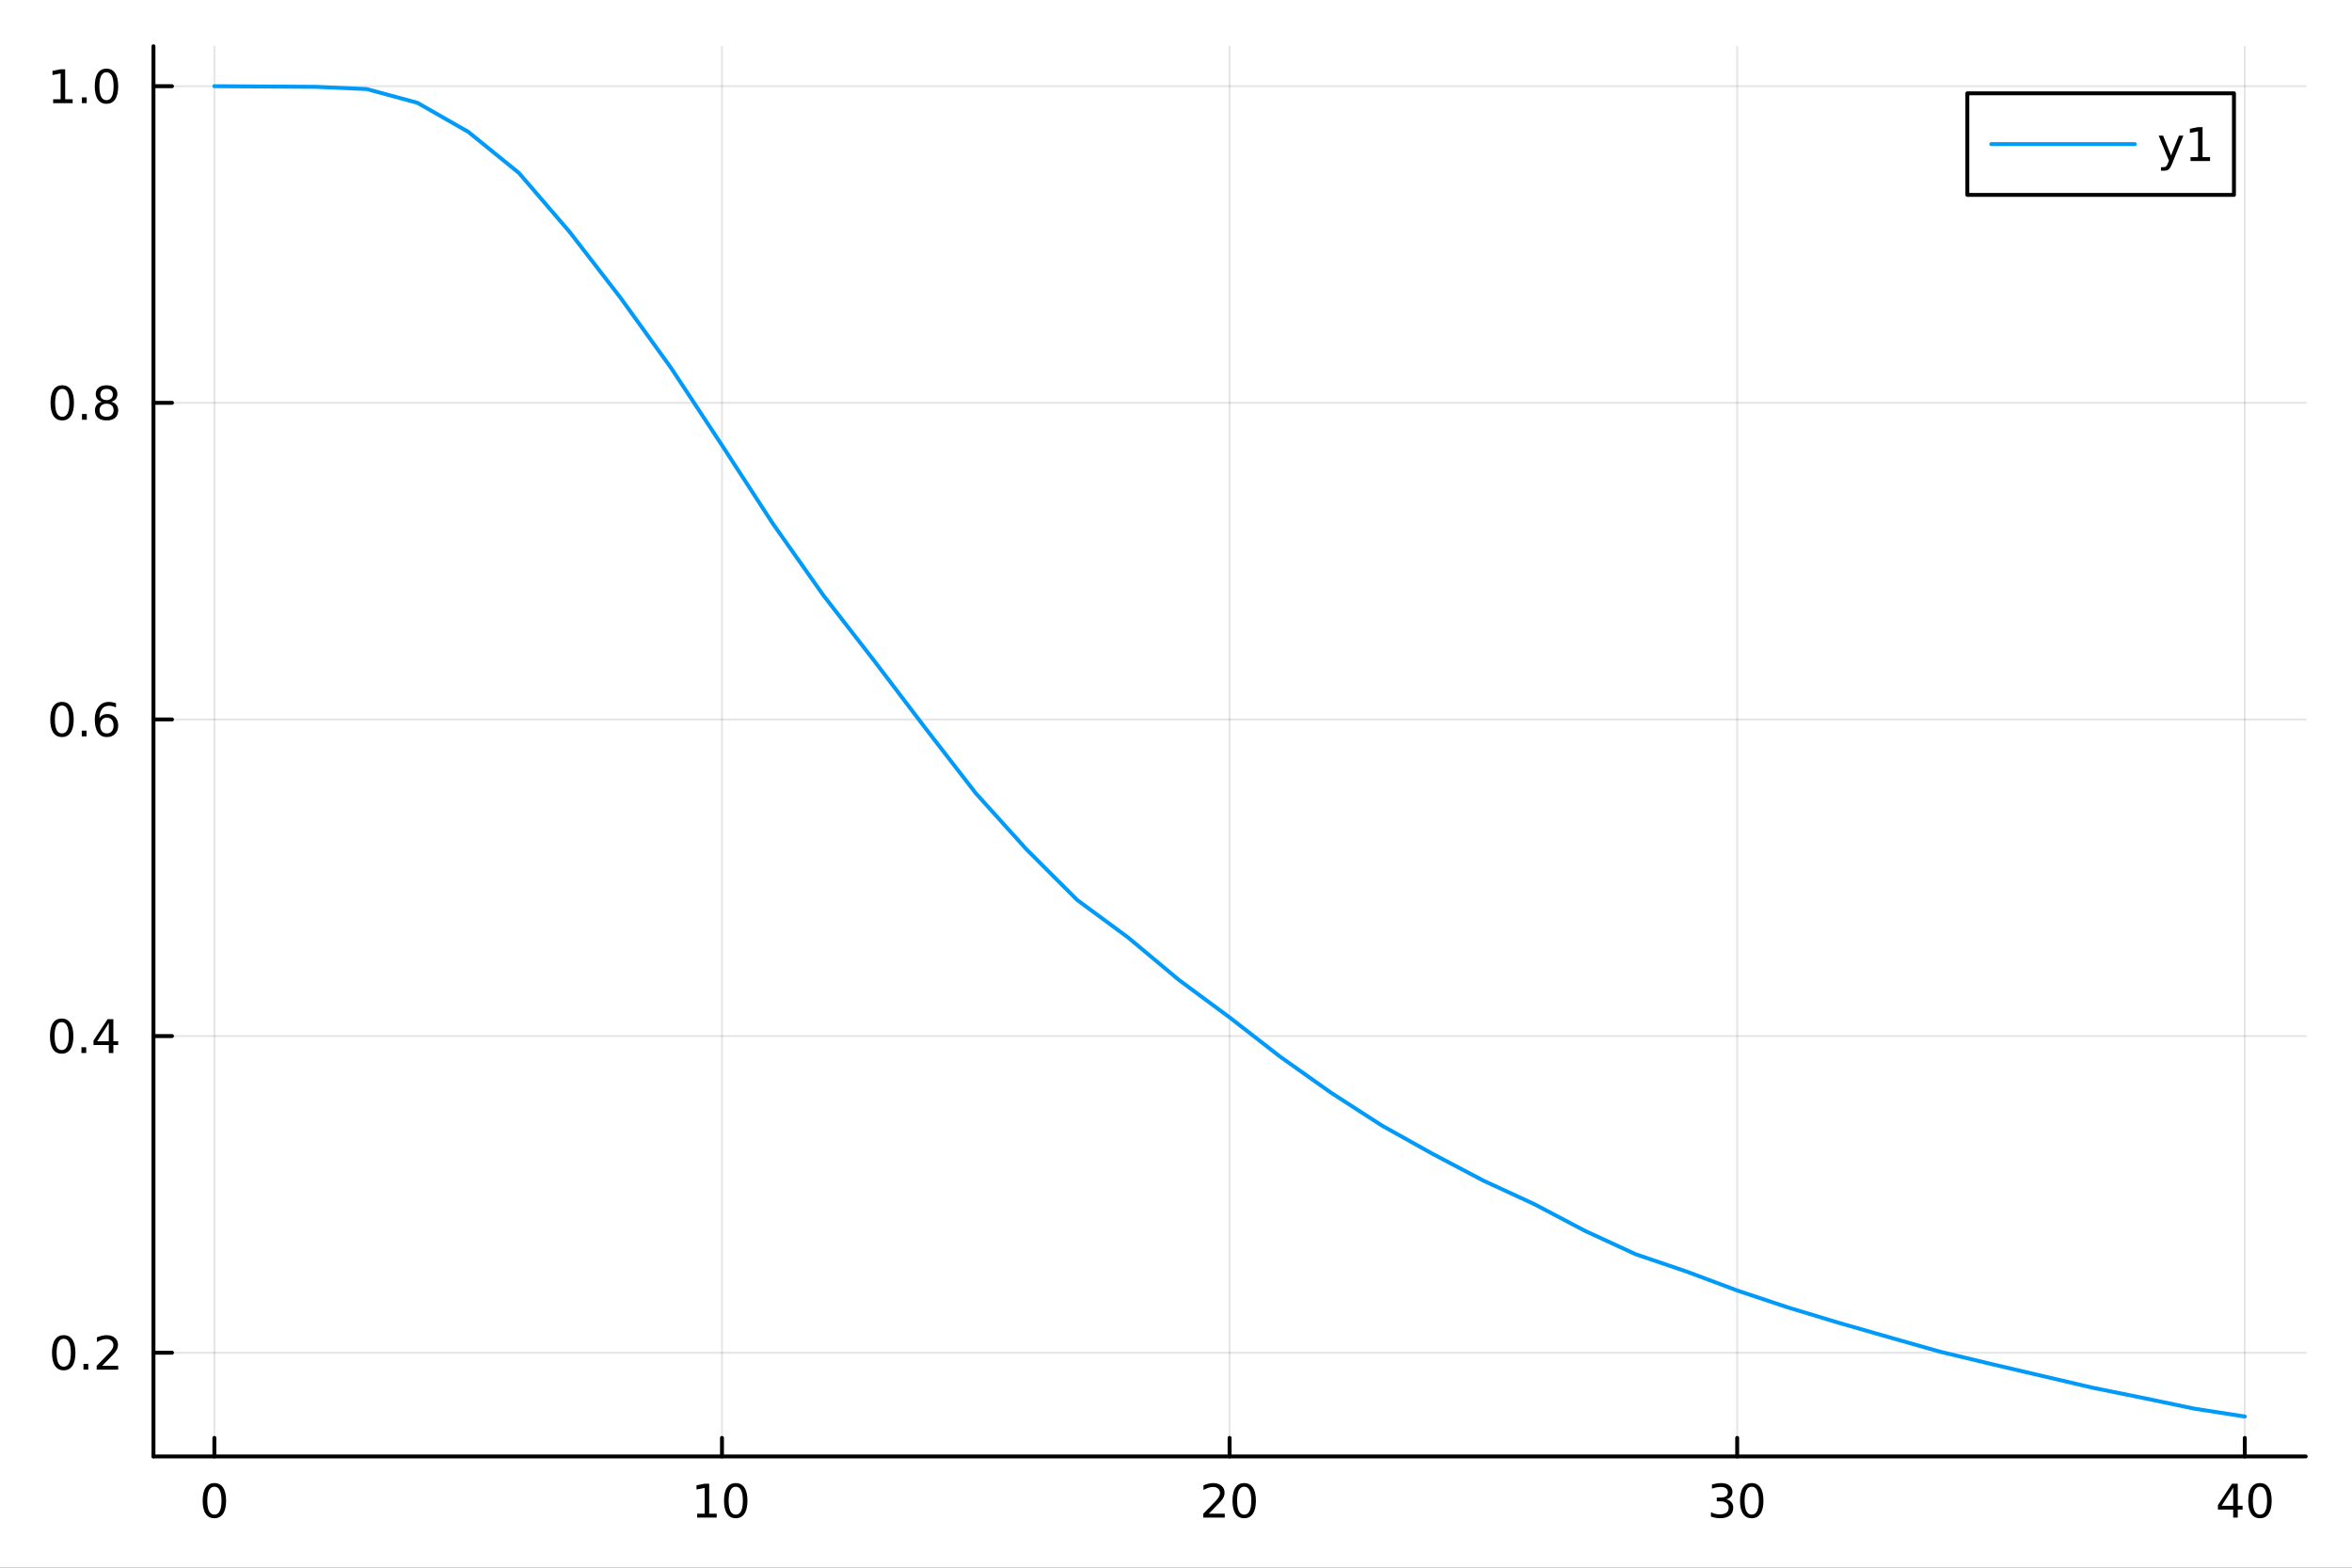 <?xml version="1.0" encoding="utf-8"?>
<svg xmlns="http://www.w3.org/2000/svg" xmlns:xlink="http://www.w3.org/1999/xlink" width="600" height="400" viewBox="0 0 2400 1600">
<rect x="0" y="0" width="2400" height="1600" fill="#333333" stroke="none"/>
<defs>
  <clipPath id="clip380">
    <rect x="0" y="0" width="2400" height="1600"/>
  </clipPath>
</defs>
<path clip-path="url(#clip380)" d="M0 1600 L2400 1600 L2400 0 L0 0  Z" fill="#ffffff" fill-rule="evenodd" fill-opacity="1"/>
<defs>
  <clipPath id="clip381">
    <rect x="480" y="0" width="1681" height="1600"/>
  </clipPath>
</defs>
<path clip-path="url(#clip380)" d="M156.598 1486.45 L2352.76 1486.45 L2352.76 47.244 L156.598 47.244  Z" fill="#ffffff" fill-rule="evenodd" fill-opacity="1"/>
<defs>
  <clipPath id="clip382">
    <rect x="156" y="47" width="2197" height="1440"/>
  </clipPath>
</defs>
<polyline clip-path="url(#clip382)" style="stroke:#000000; stroke-linecap:round; stroke-linejoin:round; stroke-width:2; stroke-opacity:0.1; fill:none" points="218.754,1486.45 218.754,47.244 "/>
<polyline clip-path="url(#clip382)" style="stroke:#000000; stroke-linecap:round; stroke-linejoin:round; stroke-width:2; stroke-opacity:0.1; fill:none" points="736.715,1486.45 736.715,47.244 "/>
<polyline clip-path="url(#clip382)" style="stroke:#000000; stroke-linecap:round; stroke-linejoin:round; stroke-width:2; stroke-opacity:0.1; fill:none" points="1254.68,1486.45 1254.68,47.244 "/>
<polyline clip-path="url(#clip382)" style="stroke:#000000; stroke-linecap:round; stroke-linejoin:round; stroke-width:2; stroke-opacity:0.1; fill:none" points="1772.64,1486.45 1772.64,47.244 "/>
<polyline clip-path="url(#clip382)" style="stroke:#000000; stroke-linecap:round; stroke-linejoin:round; stroke-width:2; stroke-opacity:0.1; fill:none" points="2290.6,1486.45 2290.6,47.244 "/>
<polyline clip-path="url(#clip382)" style="stroke:#000000; stroke-linecap:round; stroke-linejoin:round; stroke-width:2; stroke-opacity:0.1; fill:none" points="156.598,1380.6 2352.76,1380.6 "/>
<polyline clip-path="url(#clip382)" style="stroke:#000000; stroke-linecap:round; stroke-linejoin:round; stroke-width:2; stroke-opacity:0.1; fill:none" points="156.598,1057.44 2352.76,1057.44 "/>
<polyline clip-path="url(#clip382)" style="stroke:#000000; stroke-linecap:round; stroke-linejoin:round; stroke-width:2; stroke-opacity:0.1; fill:none" points="156.598,734.288 2352.76,734.288 "/>
<polyline clip-path="url(#clip382)" style="stroke:#000000; stroke-linecap:round; stroke-linejoin:round; stroke-width:2; stroke-opacity:0.1; fill:none" points="156.598,411.132 2352.76,411.132 "/>
<polyline clip-path="url(#clip382)" style="stroke:#000000; stroke-linecap:round; stroke-linejoin:round; stroke-width:2; stroke-opacity:0.1; fill:none" points="156.598,87.976 2352.76,87.976 "/>
<polyline clip-path="url(#clip380)" style="stroke:#000000; stroke-linecap:round; stroke-linejoin:round; stroke-width:4; stroke-opacity:1; fill:none" points="156.598,1486.45 2352.76,1486.45 "/>
<polyline clip-path="url(#clip380)" style="stroke:#000000; stroke-linecap:round; stroke-linejoin:round; stroke-width:4; stroke-opacity:1; fill:none" points="218.754,1486.45 218.754,1467.55 "/>
<polyline clip-path="url(#clip380)" style="stroke:#000000; stroke-linecap:round; stroke-linejoin:round; stroke-width:4; stroke-opacity:1; fill:none" points="736.715,1486.45 736.715,1467.55 "/>
<polyline clip-path="url(#clip380)" style="stroke:#000000; stroke-linecap:round; stroke-linejoin:round; stroke-width:4; stroke-opacity:1; fill:none" points="1254.68,1486.45 1254.68,1467.55 "/>
<polyline clip-path="url(#clip380)" style="stroke:#000000; stroke-linecap:round; stroke-linejoin:round; stroke-width:4; stroke-opacity:1; fill:none" points="1772.64,1486.45 1772.64,1467.55 "/>
<polyline clip-path="url(#clip380)" style="stroke:#000000; stroke-linecap:round; stroke-linejoin:round; stroke-width:4; stroke-opacity:1; fill:none" points="2290.6,1486.45 2290.6,1467.55 "/>
<path clip-path="url(#clip380)" d="M218.754 1517.37 Q215.143 1517.37 213.314 1520.93 Q211.508 1524.47 211.508 1531.6 Q211.508 1538.71 213.314 1542.27 Q215.143 1545.82 218.754 1545.82 Q222.388 1545.82 224.193 1542.27 Q226.022 1538.71 226.022 1531.6 Q226.022 1524.47 224.193 1520.93 Q222.388 1517.37 218.754 1517.37 M218.754 1513.66 Q224.564 1513.66 227.619 1518.27 Q230.698 1522.85 230.698 1531.6 Q230.698 1540.33 227.619 1544.94 Q224.564 1549.52 218.754 1549.52 Q212.943 1549.52 209.865 1544.94 Q206.809 1540.33 206.809 1531.6 Q206.809 1522.85 209.865 1518.27 Q212.943 1513.66 218.754 1513.66 Z" fill="#000000" fill-rule="nonzero" fill-opacity="1" /><path clip-path="url(#clip380)" d="M711.403 1544.91 L719.042 1544.91 L719.042 1518.55 L710.732 1520.21 L710.732 1515.95 L718.996 1514.29 L723.671 1514.29 L723.671 1544.91 L731.31 1544.91 L731.31 1548.85 L711.403 1548.85 L711.403 1544.91 Z" fill="#000000" fill-rule="nonzero" fill-opacity="1" /><path clip-path="url(#clip380)" d="M750.755 1517.37 Q747.144 1517.37 745.315 1520.93 Q743.509 1524.47 743.509 1531.6 Q743.509 1538.71 745.315 1542.27 Q747.144 1545.82 750.755 1545.82 Q754.389 1545.82 756.194 1542.27 Q758.023 1538.71 758.023 1531.6 Q758.023 1524.47 756.194 1520.93 Q754.389 1517.37 750.755 1517.37 M750.755 1513.66 Q756.565 1513.66 759.62 1518.27 Q762.699 1522.85 762.699 1531.6 Q762.699 1540.33 759.62 1544.94 Q756.565 1549.52 750.755 1549.52 Q744.944 1549.52 741.866 1544.94 Q738.81 1540.33 738.81 1531.6 Q738.81 1522.85 741.866 1518.27 Q744.944 1513.66 750.755 1513.66 Z" fill="#000000" fill-rule="nonzero" fill-opacity="1" /><path clip-path="url(#clip380)" d="M1233.45 1544.91 L1249.77 1544.91 L1249.77 1548.85 L1227.83 1548.85 L1227.83 1544.91 Q1230.49 1542.16 1235.07 1537.53 Q1239.68 1532.88 1240.86 1531.53 Q1243.1 1529.01 1243.98 1527.27 Q1244.89 1525.51 1244.89 1523.82 Q1244.89 1521.07 1242.94 1519.33 Q1241.02 1517.6 1237.92 1517.6 Q1235.72 1517.6 1233.27 1518.36 Q1230.83 1519.13 1228.06 1520.68 L1228.06 1515.95 Q1230.88 1514.82 1233.33 1514.24 Q1235.79 1513.66 1237.83 1513.66 Q1243.2 1513.66 1246.39 1516.35 Q1249.58 1519.03 1249.58 1523.52 Q1249.58 1525.65 1248.77 1527.57 Q1247.99 1529.47 1245.88 1532.07 Q1245.3 1532.74 1242.2 1535.95 Q1239.1 1539.15 1233.45 1544.91 Z" fill="#000000" fill-rule="nonzero" fill-opacity="1" /><path clip-path="url(#clip380)" d="M1269.58 1517.37 Q1265.97 1517.37 1264.14 1520.93 Q1262.34 1524.47 1262.34 1531.6 Q1262.34 1538.71 1264.14 1542.27 Q1265.97 1545.82 1269.58 1545.82 Q1273.22 1545.82 1275.02 1542.27 Q1276.85 1538.71 1276.85 1531.6 Q1276.85 1524.47 1275.02 1520.93 Q1273.22 1517.37 1269.58 1517.37 M1269.58 1513.66 Q1275.39 1513.66 1278.45 1518.27 Q1281.53 1522.85 1281.53 1531.6 Q1281.53 1540.33 1278.45 1544.94 Q1275.39 1549.52 1269.58 1549.52 Q1263.77 1549.52 1260.7 1544.94 Q1257.64 1540.33 1257.64 1531.6 Q1257.64 1522.85 1260.7 1518.27 Q1263.77 1513.66 1269.58 1513.66 Z" fill="#000000" fill-rule="nonzero" fill-opacity="1" /><path clip-path="url(#clip380)" d="M1761.48 1530.21 Q1764.84 1530.93 1766.71 1533.2 Q1768.61 1535.47 1768.61 1538.8 Q1768.61 1543.92 1765.09 1546.72 Q1761.57 1549.52 1755.09 1549.52 Q1752.92 1549.52 1750.6 1549.08 Q1748.31 1548.66 1745.86 1547.81 L1745.86 1543.29 Q1747.8 1544.43 1750.12 1545.01 Q1752.43 1545.58 1754.95 1545.58 Q1759.35 1545.58 1761.64 1543.85 Q1763.96 1542.11 1763.96 1538.8 Q1763.96 1535.75 1761.81 1534.03 Q1759.68 1532.3 1755.86 1532.3 L1751.83 1532.3 L1751.83 1528.45 L1756.04 1528.45 Q1759.49 1528.45 1761.32 1527.09 Q1763.15 1525.7 1763.15 1523.11 Q1763.15 1520.45 1761.25 1519.03 Q1759.37 1517.6 1755.86 1517.6 Q1753.94 1517.6 1751.74 1518.01 Q1749.54 1518.43 1746.9 1519.31 L1746.9 1515.14 Q1749.56 1514.4 1751.88 1514.03 Q1754.21 1513.66 1756.27 1513.66 Q1761.6 1513.66 1764.7 1516.09 Q1767.8 1518.5 1767.8 1522.62 Q1767.8 1525.49 1766.16 1527.48 Q1764.51 1529.45 1761.48 1530.21 Z" fill="#000000" fill-rule="nonzero" fill-opacity="1" /><path clip-path="url(#clip380)" d="M1787.48 1517.37 Q1783.87 1517.37 1782.04 1520.93 Q1780.23 1524.47 1780.23 1531.6 Q1780.23 1538.71 1782.04 1542.27 Q1783.87 1545.82 1787.48 1545.82 Q1791.11 1545.82 1792.92 1542.27 Q1794.75 1538.71 1794.75 1531.6 Q1794.75 1524.47 1792.92 1520.93 Q1791.11 1517.37 1787.48 1517.37 M1787.48 1513.66 Q1793.29 1513.66 1796.34 1518.27 Q1799.42 1522.85 1799.42 1531.6 Q1799.42 1540.33 1796.34 1544.94 Q1793.29 1549.52 1787.48 1549.52 Q1781.67 1549.52 1778.59 1544.94 Q1775.53 1540.33 1775.53 1531.6 Q1775.53 1522.85 1778.59 1518.27 Q1781.67 1513.66 1787.48 1513.66 Z" fill="#000000" fill-rule="nonzero" fill-opacity="1" /><path clip-path="url(#clip380)" d="M2278.77 1518.36 L2266.97 1536.81 L2278.77 1536.81 L2278.77 1518.36 M2277.55 1514.29 L2283.42 1514.29 L2283.42 1536.81 L2288.36 1536.81 L2288.36 1540.7 L2283.42 1540.7 L2283.42 1548.85 L2278.77 1548.85 L2278.77 1540.7 L2263.17 1540.7 L2263.17 1536.19 L2277.55 1514.29 Z" fill="#000000" fill-rule="nonzero" fill-opacity="1" /><path clip-path="url(#clip380)" d="M2306.09 1517.37 Q2302.48 1517.37 2300.65 1520.93 Q2298.84 1524.47 2298.84 1531.6 Q2298.84 1538.71 2300.65 1542.27 Q2302.48 1545.82 2306.09 1545.82 Q2309.72 1545.82 2311.53 1542.27 Q2313.36 1538.71 2313.36 1531.6 Q2313.36 1524.47 2311.53 1520.93 Q2309.72 1517.37 2306.09 1517.37 M2306.09 1513.66 Q2311.9 1513.66 2314.95 1518.27 Q2318.03 1522.85 2318.03 1531.6 Q2318.03 1540.33 2314.95 1544.94 Q2311.9 1549.52 2306.09 1549.52 Q2300.28 1549.52 2297.2 1544.94 Q2294.14 1540.33 2294.14 1531.6 Q2294.14 1522.85 2297.2 1518.27 Q2300.28 1513.66 2306.09 1513.66 Z" fill="#000000" fill-rule="nonzero" fill-opacity="1" /><polyline clip-path="url(#clip380)" style="stroke:#000000; stroke-linecap:round; stroke-linejoin:round; stroke-width:4; stroke-opacity:1; fill:none" points="156.598,1486.45 156.598,47.244 "/>
<polyline clip-path="url(#clip380)" style="stroke:#000000; stroke-linecap:round; stroke-linejoin:round; stroke-width:4; stroke-opacity:1; fill:none" points="156.598,1380.6 175.496,1380.6 "/>
<polyline clip-path="url(#clip380)" style="stroke:#000000; stroke-linecap:round; stroke-linejoin:round; stroke-width:4; stroke-opacity:1; fill:none" points="156.598,1057.44 175.496,1057.44 "/>
<polyline clip-path="url(#clip380)" style="stroke:#000000; stroke-linecap:round; stroke-linejoin:round; stroke-width:4; stroke-opacity:1; fill:none" points="156.598,734.288 175.496,734.288 "/>
<polyline clip-path="url(#clip380)" style="stroke:#000000; stroke-linecap:round; stroke-linejoin:round; stroke-width:4; stroke-opacity:1; fill:none" points="156.598,411.132 175.496,411.132 "/>
<polyline clip-path="url(#clip380)" style="stroke:#000000; stroke-linecap:round; stroke-linejoin:round; stroke-width:4; stroke-opacity:1; fill:none" points="156.598,87.976 175.496,87.976 "/>
<path clip-path="url(#clip380)" d="M65.02 1366.4 Q61.409 1366.4 59.58 1369.96 Q57.775 1373.5 57.775 1380.63 Q57.775 1387.74 59.58 1391.31 Q61.409 1394.85 65.02 1394.85 Q68.654 1394.85 70.46 1391.31 Q72.288 1387.74 72.288 1380.63 Q72.288 1373.5 70.46 1369.96 Q68.654 1366.4 65.02 1366.4 M65.02 1362.69 Q70.83 1362.69 73.885 1367.3 Q76.964 1371.88 76.964 1380.63 Q76.964 1389.36 73.885 1393.97 Q70.83 1398.55 65.02 1398.55 Q59.21 1398.55 56.131 1393.97 Q53.075 1389.36 53.075 1380.63 Q53.075 1371.88 56.131 1367.3 Q59.21 1362.69 65.02 1362.69 Z" fill="#000000" fill-rule="nonzero" fill-opacity="1" /><path clip-path="url(#clip380)" d="M85.182 1392 L90.066 1392 L90.066 1397.88 L85.182 1397.88 L85.182 1392 Z" fill="#000000" fill-rule="nonzero" fill-opacity="1" /><path clip-path="url(#clip380)" d="M104.279 1393.94 L120.598 1393.94 L120.598 1397.88 L98.654 1397.88 L98.654 1393.94 Q101.316 1391.19 105.899 1386.56 Q110.506 1381.91 111.686 1380.57 Q113.932 1378.04 114.811 1376.31 Q115.714 1374.55 115.714 1372.86 Q115.714 1370.1 113.77 1368.37 Q111.848 1366.63 108.746 1366.63 Q106.547 1366.63 104.094 1367.39 Q101.663 1368.16 98.885 1369.71 L98.885 1364.99 Q101.709 1363.85 104.163 1363.27 Q106.617 1362.69 108.654 1362.69 Q114.024 1362.69 117.219 1365.38 Q120.413 1368.07 120.413 1372.56 Q120.413 1374.69 119.603 1376.61 Q118.816 1378.5 116.709 1381.1 Q116.131 1381.77 113.029 1384.99 Q109.927 1388.18 104.279 1393.94 Z" fill="#000000" fill-rule="nonzero" fill-opacity="1" /><path clip-path="url(#clip380)" d="M62.937 1043.24 Q59.325 1043.24 57.497 1046.81 Q55.691 1050.35 55.691 1057.48 Q55.691 1064.59 57.497 1068.15 Q59.325 1071.69 62.937 1071.69 Q66.571 1071.69 68.376 1068.15 Q70.205 1064.59 70.205 1057.48 Q70.205 1050.35 68.376 1046.81 Q66.571 1043.24 62.937 1043.24 M62.937 1039.54 Q68.747 1039.54 71.802 1044.15 Q74.881 1048.73 74.881 1057.48 Q74.881 1066.21 71.802 1070.81 Q68.747 1075.4 62.937 1075.4 Q57.126 1075.4 54.048 1070.81 Q50.992 1066.21 50.992 1057.48 Q50.992 1048.73 54.048 1044.15 Q57.126 1039.54 62.937 1039.54 Z" fill="#000000" fill-rule="nonzero" fill-opacity="1" /><path clip-path="url(#clip380)" d="M83.098 1068.84 L87.983 1068.84 L87.983 1074.72 L83.098 1074.72 L83.098 1068.84 Z" fill="#000000" fill-rule="nonzero" fill-opacity="1" /><path clip-path="url(#clip380)" d="M111.015 1044.24 L99.21 1062.69 L111.015 1062.69 L111.015 1044.24 M109.788 1040.16 L115.668 1040.16 L115.668 1062.69 L120.598 1062.69 L120.598 1066.58 L115.668 1066.58 L115.668 1074.72 L111.015 1074.72 L111.015 1066.58 L95.413 1066.58 L95.413 1062.06 L109.788 1040.16 Z" fill="#000000" fill-rule="nonzero" fill-opacity="1" /><path clip-path="url(#clip380)" d="M63.261 720.087 Q59.65 720.087 57.821 723.652 Q56.015 727.193 56.015 734.323 Q56.015 741.429 57.821 744.994 Q59.65 748.536 63.261 748.536 Q66.895 748.536 68.7 744.994 Q70.529 741.429 70.529 734.323 Q70.529 727.193 68.7 723.652 Q66.895 720.087 63.261 720.087 M63.261 716.383 Q69.071 716.383 72.126 720.989 Q75.205 725.573 75.205 734.323 Q75.205 743.05 72.126 747.656 Q69.071 752.239 63.261 752.239 Q57.45 752.239 54.372 747.656 Q51.316 743.05 51.316 734.323 Q51.316 725.573 54.372 720.989 Q57.45 716.383 63.261 716.383 Z" fill="#000000" fill-rule="nonzero" fill-opacity="1" /><path clip-path="url(#clip380)" d="M83.422 745.688 L88.307 745.688 L88.307 751.568 L83.422 751.568 L83.422 745.688 Z" fill="#000000" fill-rule="nonzero" fill-opacity="1" /><path clip-path="url(#clip380)" d="M109.071 732.425 Q105.922 732.425 104.071 734.577 Q102.242 736.73 102.242 740.48 Q102.242 744.207 104.071 746.383 Q105.922 748.536 109.071 748.536 Q112.219 748.536 114.047 746.383 Q115.899 744.207 115.899 740.48 Q115.899 736.73 114.047 734.577 Q112.219 732.425 109.071 732.425 M118.353 717.772 L118.353 722.031 Q116.594 721.198 114.788 720.758 Q113.006 720.318 111.246 720.318 Q106.617 720.318 104.163 723.443 Q101.733 726.568 101.385 732.888 Q102.751 730.874 104.811 729.809 Q106.871 728.721 109.348 728.721 Q114.557 728.721 117.566 731.892 Q120.598 735.04 120.598 740.48 Q120.598 745.804 117.45 749.022 Q114.302 752.239 109.071 752.239 Q103.075 752.239 99.904 747.656 Q96.733 743.05 96.733 734.323 Q96.733 726.128 100.621 721.267 Q104.51 716.383 111.061 716.383 Q112.82 716.383 114.603 716.73 Q116.408 717.077 118.353 717.772 Z" fill="#000000" fill-rule="nonzero" fill-opacity="1" /><path clip-path="url(#clip380)" d="M63.515 396.931 Q59.904 396.931 58.075 400.496 Q56.27 404.037 56.27 411.167 Q56.27 418.273 58.075 421.838 Q59.904 425.38 63.515 425.38 Q67.149 425.38 68.955 421.838 Q70.784 418.273 70.784 411.167 Q70.784 404.037 68.955 400.496 Q67.149 396.931 63.515 396.931 M63.515 393.227 Q69.325 393.227 72.381 397.834 Q75.46 402.417 75.46 411.167 Q75.46 419.894 72.381 424.5 Q69.325 429.083 63.515 429.083 Q57.705 429.083 54.626 424.5 Q51.571 419.894 51.571 411.167 Q51.571 402.417 54.626 397.834 Q57.705 393.227 63.515 393.227 Z" fill="#000000" fill-rule="nonzero" fill-opacity="1" /><path clip-path="url(#clip380)" d="M83.677 422.533 L88.561 422.533 L88.561 428.412 L83.677 428.412 L83.677 422.533 Z" fill="#000000" fill-rule="nonzero" fill-opacity="1" /><path clip-path="url(#clip380)" d="M108.746 412 Q105.413 412 103.492 413.783 Q101.594 415.565 101.594 418.69 Q101.594 421.815 103.492 423.597 Q105.413 425.38 108.746 425.38 Q112.08 425.38 114.001 423.597 Q115.922 421.792 115.922 418.69 Q115.922 415.565 114.001 413.783 Q112.103 412 108.746 412 M104.071 410.009 Q101.061 409.269 99.371 407.209 Q97.705 405.148 97.705 402.185 Q97.705 398.042 100.645 395.635 Q103.608 393.227 108.746 393.227 Q113.908 393.227 116.848 395.635 Q119.788 398.042 119.788 402.185 Q119.788 405.148 118.098 407.209 Q116.432 409.269 113.445 410.009 Q116.825 410.797 118.7 413.088 Q120.598 415.38 120.598 418.69 Q120.598 423.713 117.52 426.398 Q114.464 429.083 108.746 429.083 Q103.029 429.083 99.95 426.398 Q96.895 423.713 96.895 418.69 Q96.895 415.38 98.793 413.088 Q100.691 410.797 104.071 410.009 M102.358 402.625 Q102.358 405.31 104.024 406.815 Q105.714 408.32 108.746 408.32 Q111.756 408.32 113.445 406.815 Q115.158 405.31 115.158 402.625 Q115.158 399.94 113.445 398.435 Q111.756 396.931 108.746 396.931 Q105.714 396.931 104.024 398.435 Q102.358 399.94 102.358 402.625 Z" fill="#000000" fill-rule="nonzero" fill-opacity="1" /><path clip-path="url(#clip380)" d="M54.233 101.321 L61.872 101.321 L61.872 74.956 L53.562 76.622 L53.562 72.363 L61.825 70.696 L66.501 70.696 L66.501 101.321 L74.14 101.321 L74.14 105.256 L54.233 105.256 L54.233 101.321 Z" fill="#000000" fill-rule="nonzero" fill-opacity="1" /><path clip-path="url(#clip380)" d="M83.585 99.377 L88.469 99.377 L88.469 105.256 L83.585 105.256 L83.585 99.377 Z" fill="#000000" fill-rule="nonzero" fill-opacity="1" /><path clip-path="url(#clip380)" d="M108.654 73.775 Q105.043 73.775 103.214 77.34 Q101.409 80.881 101.409 88.011 Q101.409 95.117 103.214 98.682 Q105.043 102.224 108.654 102.224 Q112.288 102.224 114.094 98.682 Q115.922 95.117 115.922 88.011 Q115.922 80.881 114.094 77.34 Q112.288 73.775 108.654 73.775 M108.654 70.071 Q114.464 70.071 117.52 74.678 Q120.598 79.261 120.598 88.011 Q120.598 96.738 117.52 101.344 Q114.464 105.928 108.654 105.928 Q102.844 105.928 99.765 101.344 Q96.71 96.738 96.71 88.011 Q96.71 79.261 99.765 74.678 Q102.844 70.071 108.654 70.071 Z" fill="#000000" fill-rule="nonzero" fill-opacity="1" /><polyline clip-path="url(#clip382)" style="stroke:#009af9; stroke-linecap:round; stroke-linejoin:round; stroke-width:4; stroke-opacity:1; fill:none" points="218.754,87.976 270.55,88.299 322.346,88.623 374.142,90.885 425.938,104.942 477.734,134.511 529.531,176.521 581.327,236.79 633.123,303.844 684.919,375.747 736.715,454.435 788.512,534.255 840.308,607.773 892.104,674.504 943.9,742.69 995.696,809.583 1047.49,866.944 1099.29,918.648 1151.08,956.781 1202.88,1000.08 1254.68,1038.38 1306.47,1078.61 1358.27,1115.29 1410.07,1148.74 1461.86,1177.66 1513.66,1204.96 1565.45,1228.88 1617.25,1256.18 1669.05,1280.1 1720.84,1297.71 1772.64,1317.1 1824.43,1334.39 1876.23,1350.06 1928.03,1364.93 1979.82,1379.63 2031.62,1392.07 2083.42,1404.19 2135.21,1416.31 2187.01,1426.81 2238.8,1437.64 2290.6,1445.72 "/>
<path clip-path="url(#clip380)" d="M2007.5 198.898 L2279.55 198.898 L2279.55 95.218 L2007.5 95.218  Z" fill="#ffffff" fill-rule="evenodd" fill-opacity="1"/>
<polyline clip-path="url(#clip380)" style="stroke:#000000; stroke-linecap:round; stroke-linejoin:round; stroke-width:4; stroke-opacity:1; fill:none" points="2007.5,198.898 2279.55,198.898 2279.55,95.218 2007.5,95.218 2007.5,198.898 "/>
<polyline clip-path="url(#clip380)" style="stroke:#009af9; stroke-linecap:round; stroke-linejoin:round; stroke-width:4; stroke-opacity:1; fill:none" points="2031.91,147.058 2178.32,147.058 "/>
<path clip-path="url(#clip380)" d="M2216.56 166.745 Q2214.76 171.375 2213.04 172.787 Q2211.33 174.199 2208.46 174.199 L2205.06 174.199 L2205.06 170.634 L2207.56 170.634 Q2209.32 170.634 2210.29 169.8 Q2211.26 168.967 2212.44 165.865 L2213.2 163.921 L2202.72 138.412 L2207.23 138.412 L2215.33 158.689 L2223.44 138.412 L2227.95 138.412 L2216.56 166.745 Z" fill="#000000" fill-rule="nonzero" fill-opacity="1" /><path clip-path="url(#clip380)" d="M2235.24 160.402 L2242.88 160.402 L2242.88 134.037 L2234.57 135.703 L2234.57 131.444 L2242.83 129.778 L2247.51 129.778 L2247.51 160.402 L2255.15 160.402 L2255.15 164.338 L2235.24 164.338 L2235.24 160.402 Z" fill="#000000" fill-rule="nonzero" fill-opacity="1" /></svg>
